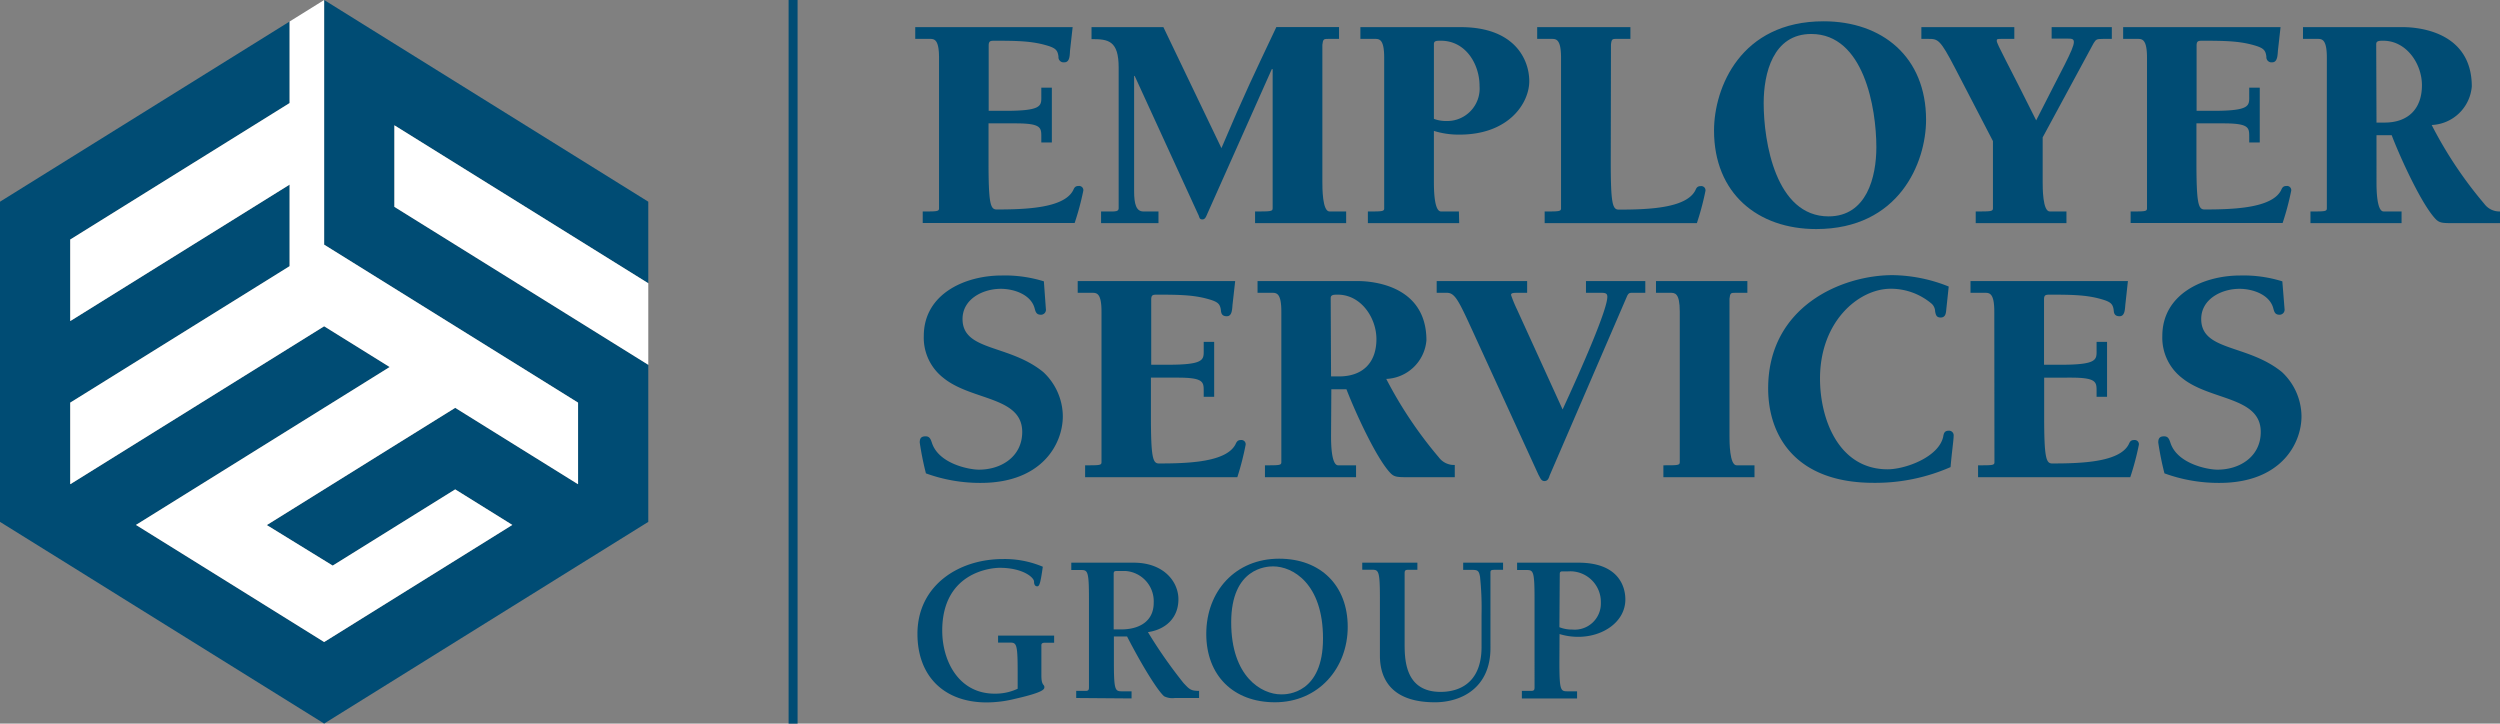 <svg id="Layer_1" data-name="Layer 1" xmlns="http://www.w3.org/2000/svg" viewBox="0 0 351 101.59"><rect x="0" y="0" width="351" height="101.59" fill="#808080" stroke="none"/><defs><style>.cls-1{fill:#004c74;}.cls-2{fill:#fff;}</style></defs><title>navy</title><path class="cls-1" d="M131.84,8.11c0-2.65-.69-2.65-1.34-2.65h-2V3.81h22.1l-.35,3.13c-.08.6.05,1.81-.82,1.81a.72.72,0,0,1-.82-.77c-.09-.92-.44-1.18-1.26-1.48-2.26-.74-4.38-.78-7.67-.78-.61,0-.87,0-.87.7v9.14h2.39c4.85,0,5-.65,5-1.82V12.31h1.48V20h-1.48v-.78c0-1.3,0-1.9-3.64-1.9h-3.77v5.41c0,5.85.26,6.68,1.13,6.68,4.07,0,9.45-.18,10.75-2.69.17-.39.3-.61.78-.61a.59.59,0,0,1,.65.65,38.81,38.81,0,0,1-1.22,4.55H129.55V29.69c2,0,2.29,0,2.29-.44Z"/><path class="cls-1" d="M171.49,20.8c3.21-7.58,4.59-10.4,7.71-17H188V5.46h-1.51c-.61,0-.74,0-.83.82V25.53c0,.86,0,4.16,1,4.16H189v1.64H176.21V29.69c2.17,0,2.47,0,2.47-.44V9.71h-.12l-9,20.19c-.17.35-.3.91-.73.91s-.44-.3-.52-.52l-9-19.63h-.08V26.87c0,1.78.3,2.82,1.3,2.82h2.12v1.64h-8.06V29.69h1.56c.39,0,.91,0,.91-.44V9.49c0-3.81-1.47-4-3.81-4V3.81h10.09Z"/><path class="cls-1" d="M204.87,31.33H192.05V29.69c2,0,2.29,0,2.29-.44V8.11c0-2.65-.69-2.65-1.34-2.65h-2V3.81h14.09c7.58,0,9.62,4.56,9.62,7.59s-2.82,7.5-9.79,7.5a11.66,11.66,0,0,1-3.6-.52v7.15c0,.86,0,4.16,1,4.16h2.51Zm-3.55-14.64a4.85,4.85,0,0,0,1.73.3,4.56,4.56,0,0,0,4.68-4.9c0-3.16-2-6.37-5.41-6.37-.65,0-1,0-1,.48Z"/><path class="cls-1" d="M226.15,22.75c0,5.85.25,6.68,1.12,6.68,4.08,0,9.45-.18,10.75-2.69.17-.39.3-.61.78-.61a.59.59,0,0,1,.65.65,38.43,38.43,0,0,1-1.21,4.55H216.87V29.69c2,0,2.3,0,2.3-.44V8.11c0-2.65-.7-2.65-1.35-2.65h-2V3.81h13.09V5.46H227c-.61,0-.74,0-.82.82Z"/><path class="cls-1" d="M240.65,18.33c0-6,3.72-15.34,15.38-15.34,8.24,0,14.39,5,14.39,13.83,0,6-3.77,15.34-15.43,15.34C246.76,32.16,240.65,27.13,240.65,18.33Zm16.08,12.05c5.37,0,6.71-5.55,6.71-9.71,0-5.46-1.73-15.9-9.14-15.9-5.38,0-6.68,5.55-6.68,9.71C247.62,19.94,249.32,30.38,256.73,30.38Z"/><path class="cls-1" d="M296.5,5.46h-1.21c-1,0-1,.09-1.35.61l-7.15,13.22v6.24c0,.86,0,4.16,1,4.16h2.34v1.64H277.39V29.69c2.12,0,2.42,0,2.42-.44V19.81L274.48,9.54c-2.08-4-2.38-4.08-3.72-4.08h-1V3.81h13.05V5.46h-1.78c-.56,0-.69,0-.69.26,0,.48,1.56,3.17,5.54,11.18,3.6-7.15,5.29-10,5.29-11,0-.48-.34-.48-1-.48h-2.12V3.81h8.45Z"/><path class="cls-1" d="M301.44,8.11c0-2.65-.7-2.65-1.35-2.65h-2V3.81h22.1l-.35,3.13c-.08.6,0,1.81-.82,1.81a.72.72,0,0,1-.82-.77c-.09-.92-.44-1.18-1.26-1.48-2.25-.74-4.38-.78-7.67-.78-.61,0-.87,0-.87.7v9.14h2.39c4.85,0,5-.65,5-1.82V12.31h1.48V20h-1.48v-.78c0-1.3,0-1.9-3.64-1.9h-3.77v5.41c0,5.85.26,6.68,1.13,6.68,4.07,0,9.45-.18,10.75-2.69.17-.39.3-.61.78-.61a.59.59,0,0,1,.65.65,38.43,38.43,0,0,1-1.21,4.55H299.14V29.69c2,0,2.3,0,2.3-.44Z"/><path class="cls-1" d="M333.66,25.53c0,.86,0,4.16,1,4.16h2.52v1.64H324.39V29.69c2,0,2.3,0,2.3-.44V8.11c0-2.65-.7-2.65-1.35-2.65h-2V3.81h14c.9,0,9.7,0,9.7,8.33a5.9,5.9,0,0,1-5.63,5.41,57.7,57.7,0,0,0,7.37,11.05A2.65,2.65,0,0,0,351,29.69v1.64h-6.37c-1.69,0-2.12,0-2.69-.6-1.9-2-4.81-8.28-6.15-11.75h-2.13Zm0-8.32h1.13c3.3,0,5.25-1.91,5.25-5.25,0-3-2.17-6.24-5.42-6.24-.56,0-1,0-1,.48Z"/><path class="cls-1" d="M146.84,43.36a.7.7,0,0,1-.69.83c-.61,0-.74-.35-.87-.83-.48-2-2.91-2.81-4.77-2.81-2.51,0-5.37,1.43-5.37,4.24,0,4.55,6.54,3.51,11.35,7.46a8.56,8.56,0,0,1,2.73,6.19c0,3.9-2.94,9.36-11.53,9.36A22.23,22.23,0,0,1,130,66.46a42.29,42.29,0,0,1-.87-4.33c0-.61.22-.87.83-.87s.73.48.91,1c1,2.85,5.15,3.68,6.58,3.68,3.17,0,6.07-1.87,6.07-5.29,0-5-7.11-4.38-11.05-7.58a7.14,7.14,0,0,1-2.77-5.9c0-5.89,5.76-8.49,10.92-8.49a18.43,18.43,0,0,1,5.94.82Z"/><path class="cls-1" d="M154.65,43.75c0-2.64-.69-2.64-1.34-2.64h-2V39.46h22.11l-.35,3.12c-.09.61,0,1.82-.82,1.82-.57,0-.78-.26-.83-.78-.09-.91-.43-1.17-1.26-1.47-2.25-.74-4.37-.78-7.67-.78-.6,0-.86,0-.86.69v9.15H164c4.85,0,5-.65,5-1.82V48h1.47v7.71H169v-.78c0-1.3,0-1.91-3.64-1.91h-3.77V58.4c0,5.85.26,6.67,1.12,6.67,4.08,0,9.45-.17,10.75-2.68.18-.39.31-.61.78-.61a.59.59,0,0,1,.65.65A38.43,38.43,0,0,1,173.72,67H152.35V65.33c2,0,2.3,0,2.3-.43Z"/><path class="cls-1" d="M186.88,61.17c0,.87,0,4.16,1,4.16h2.51V67H177.6V65.33c2,0,2.3,0,2.3-.43V43.75c0-2.64-.69-2.64-1.34-2.64h-2V39.46h14c.91,0,9.71,0,9.71,8.32a5.91,5.91,0,0,1-5.64,5.42,58.49,58.49,0,0,0,7.37,11,2.65,2.65,0,0,0,2.25,1.08V67h-6.37c-1.69,0-2.12,0-2.69-.61-1.9-2-4.81-8.27-6.15-11.74h-2.12Zm0-8.32H188c3.3,0,5.25-1.9,5.25-5.24,0-3-2.17-6.24-5.42-6.24-.56,0-1,0-1,.48Z"/><path class="cls-1" d="M231,41.11h-1.81c-.39,0-.57,0-.83.65l-10.79,25c-.13.4-.26.78-.74.78s-.6-.52-.82-.86l-9.27-20.24c-1.95-4.25-2.47-5.33-3.6-5.33h-1.43V39.46h12.7v1.65h-1.26c-.61,0-1,0-1,.3a17.48,17.48,0,0,0,.82,2l6.42,14.08c2.68-5.81,6.28-14,6.28-15.82,0-.56-.39-.56-1-.56h-2V39.46H231Z"/><path class="cls-1" d="M232.5,39.46h12.83v1.65h-1.69c-.61,0-.73,0-.82.82V61.17c0,.87,0,4.16,1,4.16h2.51V67H233.54V65.33c2,0,2.3,0,2.3-.43V43.75c0-2.64-.69-2.64-1.34-2.64h-2Z"/><path class="cls-1" d="M273.29,43.15c-.08.56,0,1.43-.82,1.43-.61,0-.69-.39-.78-.87a1.5,1.5,0,0,0-.61-1.17,8.84,8.84,0,0,0-5.63-2c-4.46,0-9.92,4.55-9.92,12.61,0,5.8,2.68,12.74,9.49,12.74,2.47,0,7.15-1.69,7.8-4.55.08-.48.17-.87.78-.87a.65.65,0,0,1,.69.74c0,.6-.26,2.29-.43,4.37a26.26,26.26,0,0,1-10.79,2.21c-11,0-14.82-6.63-14.82-13.26,0-11.52,10.35-15.9,17.46-15.9a21.71,21.71,0,0,1,7.89,1.6Z"/><path class="cls-1" d="M280,43.75c0-2.64-.7-2.64-1.34-2.64h-2V39.46h22.1l-.34,3.12c-.09.61,0,1.82-.83,1.82-.56,0-.78-.26-.82-.78-.09-.91-.43-1.17-1.26-1.47-2.25-.74-4.37-.78-7.67-.78-.6,0-.86,0-.86.69v9.15h2.38c4.85,0,5-.65,5-1.82V48h1.47v7.71h-1.47v-.78c0-1.3,0-1.91-3.64-1.91H287V58.4c0,5.85.26,6.67,1.12,6.67,4.08,0,9.45-.17,10.75-2.68.17-.39.3-.61.78-.61a.59.59,0,0,1,.65.65A38.43,38.43,0,0,1,299.09,67H277.72V65.33c2,0,2.3,0,2.3-.43Z"/><path class="cls-1" d="M320.75,43.36a.71.71,0,0,1-.7.83c-.6,0-.73-.35-.86-.83-.48-2-2.9-2.81-4.77-2.81-2.51,0-5.37,1.43-5.37,4.24,0,4.55,6.54,3.51,11.35,7.46a8.6,8.6,0,0,1,2.73,6.19c0,3.9-2.94,9.36-11.53,9.36a22.23,22.23,0,0,1-7.71-1.34,42.29,42.29,0,0,1-.87-4.33c0-.61.22-.87.83-.87s.73.48.91,1c1,2.85,5.15,3.68,6.58,3.68,3.17,0,6.07-1.87,6.07-5.29,0-5-7.11-4.38-11.05-7.58a7.14,7.14,0,0,1-2.77-5.9c0-5.89,5.76-8.49,10.92-8.49a18.33,18.33,0,0,1,5.93.82Z"/><path class="cls-1" d="M140.13,89.24H148v1h-1.31c-.33,0-.51.1-.48.42v4.19c0,1.44.42,1.2.42,1.62,0,.27,0,.71-4.1,1.64a16.65,16.65,0,0,1-4,.51c-5.95,0-9.72-3.65-9.72-9.63,0-6.76,5.74-10.5,12-10.5a13.7,13.7,0,0,1,5.6,1.08c-.33,2.36-.48,2.75-.78,2.75s-.45-.24-.45-.66c0-.6-1.61-1.94-4.81-1.94-1.41,0-8.08.74-8.08,8.82,0,4.25,2.3,8.85,7.36,8.85a7.35,7.35,0,0,0,3.23-.69V94.29c0-4-.18-4.07-1.14-4.07h-1.61Z"/><path class="cls-1" d="M151.1,98V97h1.34c.39,0,.45-.18.45-.47V84.09c0-3.94-.18-4.06-1.14-4.06h-1.34V79h8.76c4.25,0,6.28,2.69,6.28,5.14,0,2.61-1.79,4.25-4.28,4.61a66.81,66.81,0,0,0,5,7.15c.81.86,1,1.1,2.18,1.1v1h-3.41a2.59,2.59,0,0,1-1.49-.24c-.87-.72-3.08-4.25-5.21-8.4h-1.85V93c0,3.94.18,4.06,1.14,4.06h1.34v1Zm5.26-9.63h1.08c2.39,0,4.54-1.05,4.54-3.74a4.26,4.26,0,0,0-3.92-4.46h-1.31c-.3,0-.39.1-.39.39Z"/><path class="cls-1" d="M169.36,89c0-6,4.1-10.56,10.23-10.56,5.83,0,9.63,3.77,9.63,9.57S185.12,98.6,179,98.6C173.16,98.6,169.36,94.83,169.36,89Zm16.39.63c0-7.72-4.27-10.11-7-10.11-.92,0-5.89.21-5.89,7.86s4.28,10.11,7,10.11C180.79,97.52,185.75,97.31,185.75,89.66Z"/><path class="cls-1" d="M199,80h-1.34c-.39,0-.45.17-.45.47v10c0,2.37.18,6.67,5.05,6.67,1.35,0,5.75-.3,5.75-6.31V86.25a42,42,0,0,0-.21-5.24c-.15-.92-.36-1-1.17-1h-1.2V79h5.6v1h-.84c-.78,0-.93,0-.93.38V91c0,5.51-4,7.6-7.8,7.6-6.1,0-7.72-3.29-7.72-6.55v-8c0-3.94-.18-4.06-1.14-4.06h-1.34V79H199Z"/><path class="cls-1" d="M218.94,93c0,3.94.17,4.06,1.13,4.06h1.35v1h-7.75V97H215c.39,0,.45-.18.45-.47V84.09c0-3.94-.18-4.06-1.14-4.06H213V79h8.62c5.41,0,6.58,3.11,6.58,5.17,0,3.08-3.08,5.24-6.61,5.24a8.82,8.82,0,0,1-2.63-.39Zm0-4.94a4.77,4.77,0,0,0,1.82.33,3.67,3.67,0,0,0,4-3.77,4.3,4.3,0,0,0-4.58-4.4h-.81c-.29,0-.38.1-.38.39Z"/><rect class="cls-1" x="110.72" width="1.26" height="101.59"/><polygon class="cls-1" points="45.51 0 45.51 11.45 45.51 22.9 45.51 34.35 81.16 56.53 81.16 67.96 81.13 67.97 63.91 57.26 54.71 62.98 37.46 73.72 46.71 79.41 63.91 68.71 71.93 73.7 45.51 90.14 28.29 79.42 19.09 73.7 54.71 51.53 45.51 45.81 9.89 67.97 9.86 67.96 9.86 56.53 40.66 37.37 40.66 25.92 9.86 45.08 9.86 33.63 40.66 14.47 40.66 3.02 0 28.32 0 32.1 0 39.77 0 51.22 0 53.17 0 53.89 0 61.82 0 62.67 0 66.68 0 73.27 9.89 79.42 19.09 85.15 45.51 101.59 81.13 79.42 91.02 73.27 91.02 66.68 91.02 62.67 91.02 61.82 91.02 54.38 91.02 51.22 55.37 29.04 55.37 28.78 55.37 17.59 91.02 39.77 91.02 28.32 45.51 0"/><polygon class="cls-2" points="55.37 17.59 55.37 28.78 55.37 29.04 91.02 51.22 91.02 39.77 55.37 17.59"/><polygon class="cls-2" points="45.51 22.9 45.51 11.45 45.51 0 40.66 3.02 40.66 14.47 9.86 33.63 9.86 45.08 40.66 25.92 40.66 37.37 9.86 56.53 9.86 67.96 9.89 67.97 45.51 45.81 54.71 51.53 19.09 73.7 28.29 79.42 45.51 90.14 71.93 73.7 63.91 68.71 46.71 79.41 37.46 73.72 54.71 62.98 63.91 57.26 81.13 67.97 81.16 67.96 81.16 56.53 45.51 34.35 45.51 22.9"/></svg>